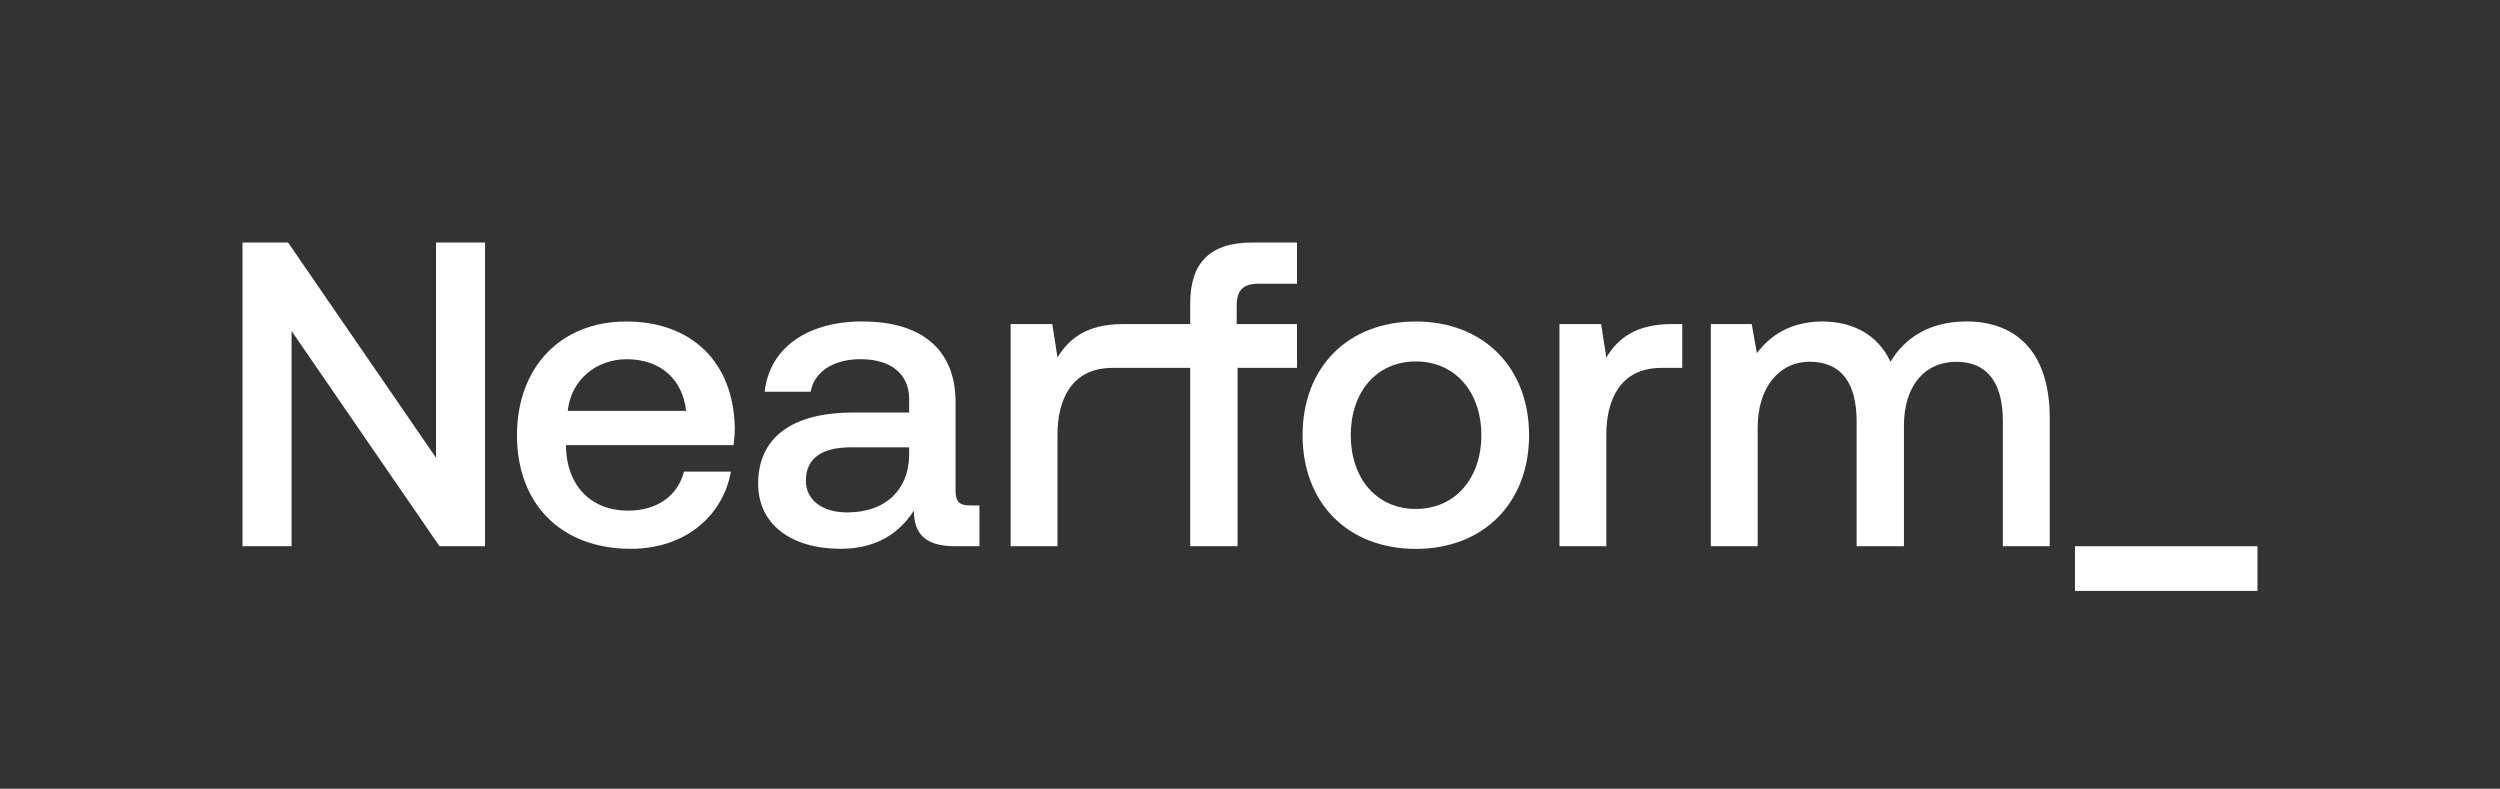 <?xml version="1.0" encoding="UTF-8"?><svg id="Layer_1" xmlns="http://www.w3.org/2000/svg" viewBox="0 0 620.36 195.72"><rect x="0" y="0" width="620.36" height="195.72" fill="#333333" stroke="none"/><defs><style>.cls-1{fill:#fff;stroke-width:0px;}</style></defs><path class="cls-1" d="m60.18,60.18h11.3l36.71,53.4v-53.4h12.17v75.36h-11.3l-36.71-53.4v53.4h-12.17V60.18Z"/><path class="cls-1" d="m128.28,108.09c0-17.01,10.87-28.31,27.13-28.31s26.59,10.12,26.92,26.27c0,1.4-.11,2.91-.32,4.41h-41.56v.75c.32,9.37,6.24,15.5,15.4,15.5,7.11,0,12.27-3.55,13.89-9.69h11.63c-1.94,10.87-11.2,19.16-24.87,19.16-17.33,0-28.21-11.2-28.21-28.1Zm41.99-6.14c-.97-8.18-6.67-12.81-14.75-12.81-7.43,0-13.78,4.95-14.64,12.81h29.39Z"/><path class="cls-1" d="m214.08,79.78c14.64,0,23.04,7,23.04,20.02v22.07c0,2.8,1.18,3.55,3.55,3.55h2.37v10.12h-6.14c-7.54,0-10.12-3.34-10.12-8.83-3.66,5.6-9.26,9.47-18.19,9.47-12.06,0-20.46-5.92-20.46-16.15,0-11.3,8.18-17.66,23.58-17.66h13.89v-3.34c0-6.14-4.41-9.9-12.06-9.9-6.89,0-11.52,3.23-12.38,8.07h-11.41c1.18-10.77,10.44-17.44,24.33-17.44Zm-3.88,47.37c9.69,0,15.29-5.71,15.4-14.21v-1.94h-14.43c-7.21,0-11.2,2.69-11.2,8.29,0,4.63,3.88,7.86,10.23,7.86Z"/><path class="cls-1" d="m312.26,70.41h9.58v-10.23h-11.09c-10.66,0-15.4,5.17-15.4,15.07v5.17h-16.68c-9.04,0-13.46,3.66-16.26,8.29l-1.29-8.29h-10.34v55.12h11.63v-27.67c0-8.5,3.34-16.58,13.67-16.58h19.27v44.25h11.74v-44.25h14.75v-10.87h-14.96v-4.63c0-3.77,1.61-5.38,5.38-5.38Z"/><path class="cls-1" d="m351.33,79.78c16.79,0,28.1,11.41,28.1,28.21s-11.3,28.21-28.1,28.21-28.1-11.3-28.1-28.21,11.3-28.21,28.1-28.21Zm16.26,28.21c0-10.66-6.46-18.3-16.26-18.3s-16.15,7.64-16.15,18.3,6.35,18.3,16.15,18.3,16.26-7.64,16.26-18.3Z"/><path class="cls-1" d="m397.31,80.42l1.29,8.29c2.8-4.63,7.21-8.29,16.26-8.29h2.58v10.87h-5.17c-10.34,0-13.67,8.07-13.67,16.58v27.67h-11.63v-55.12h10.34Z"/><path class="cls-1" d="m424.55,80.42h10.12l1.29,7.21c3.12-4.09,7.86-7.75,16.15-7.86,7.21,0,13.67,2.91,17.01,10.01,3.55-6.03,9.8-10.01,18.84-10.01,11.41,0,20.67,6.57,20.67,24.01v31.76h-11.63v-31.01c0-9.69-3.98-14.75-11.52-14.75-7.97,0-13.03,6.03-13.03,15.93v29.82h-11.74v-31.01c0-9.69-3.98-14.75-11.63-14.75s-12.92,6.46-12.92,16.26v29.5h-11.63v-55.12Z"/><path class="cls-1" d="m514.89,135.54h45.29v11.09h-45.29v-11.09Z"/></svg>